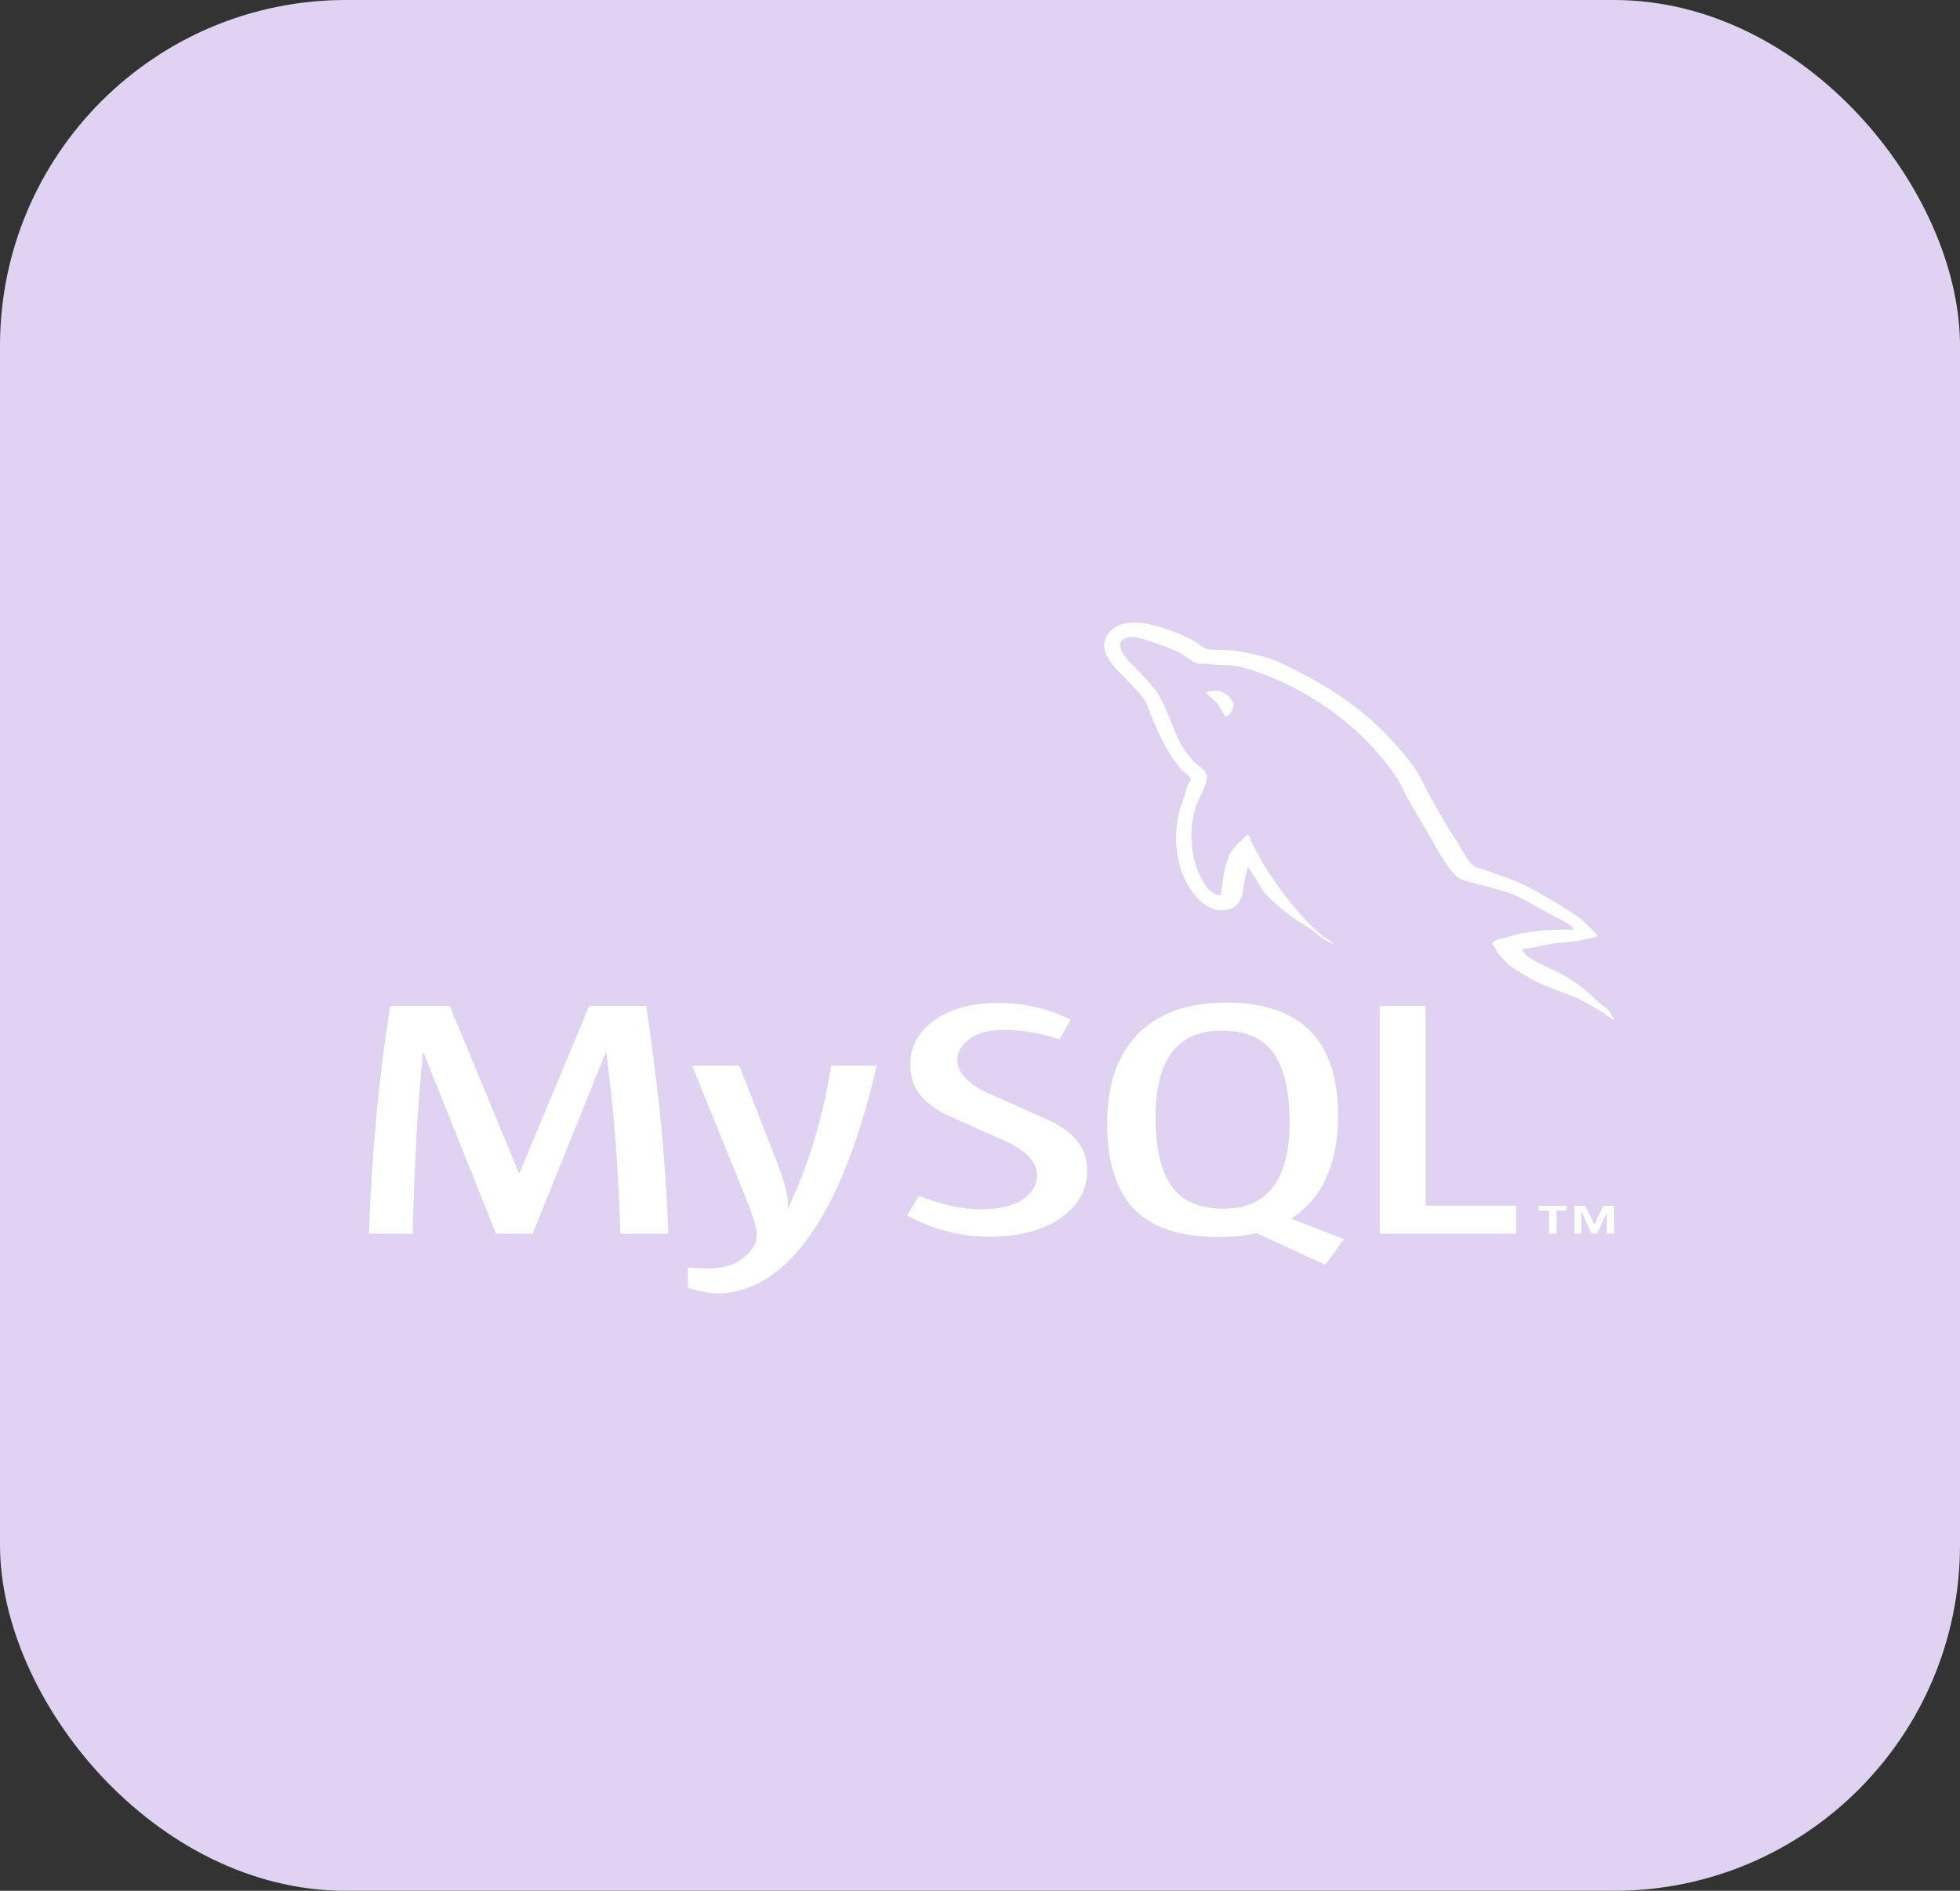 <svg width="85" height="82" viewBox="0 0 85 82" fill="none" xmlns="http://www.w3.org/2000/svg">
<rect x="0" y="0" width="85" height="82" fill="#333333" stroke="none"/>
<rect width="85" height="82" rx="15" fill="#DFD3F1"/>
<path d="M32.064 46.217L33.705 50.429C34.074 51.386 34.228 52.053 34.166 52.434C35.063 50.532 35.691 48.46 36.047 46.217H38.021C37.172 49.868 36.053 52.522 34.664 54.178C33.582 55.453 32.396 56.091 31.105 56.091C30.761 56.091 30.336 56.009 29.833 55.846V54.965C30.079 54.994 30.367 55.009 30.699 55.009C31.302 55.009 31.787 54.877 32.157 54.613C32.599 54.292 32.82 53.931 32.82 53.531C32.82 53.258 32.647 52.697 32.304 51.849L30.017 46.217H32.064ZM19.504 43.627L22.51 50.883H22.528L25.553 43.627H28.024C28.565 47.225 28.884 50.518 28.982 53.502H26.899C26.826 50.712 26.623 48.089 26.291 45.632H26.273L23.1 53.502H21.514L18.361 45.632H18.342C18.108 47.992 17.961 50.615 17.9 53.502H16C16.123 49.991 16.43 46.7 16.922 43.627H19.504Z" fill="white"/>
<path d="M53.177 43.481C56.411 43.481 58.027 45.115 58.027 48.382C58.027 50.157 57.541 51.498 56.57 52.404C56.395 52.57 56.201 52.713 55.997 52.845L58.285 53.74L58.283 53.74L57.471 54.85L54.491 53.475C53.997 53.59 53.454 53.648 52.861 53.648C51.274 53.648 50.088 53.282 49.304 52.551C48.443 51.742 48.013 50.469 48.013 48.733C48.013 46.968 48.498 45.632 49.47 44.724C50.355 43.895 51.591 43.481 53.177 43.481ZM43.276 43.495C44.431 43.495 45.482 43.74 46.429 44.227L45.948 45.075C45.138 44.802 44.34 44.666 43.552 44.666C42.913 44.666 42.421 44.787 42.078 45.032C41.733 45.275 41.519 45.587 41.519 45.968C41.519 46.553 42.046 47.06 43.018 47.488C43.337 47.626 43.654 47.765 43.971 47.906L44.044 47.939L44.08 47.955L44.153 47.987L44.189 48.003L44.261 48.036C44.998 48.364 45.69 48.678 45.69 48.678C46.663 49.224 47.147 49.806 47.147 50.765C47.147 51.602 46.76 52.29 45.986 52.828C45.212 53.363 44.173 53.632 42.871 53.632C41.653 53.632 40.473 53.323 39.33 52.71L39.865 51.861C40.849 52.252 41.739 52.447 42.538 52.447C43.288 52.447 43.874 52.314 44.299 52.053C44.723 51.789 44.977 51.422 44.977 50.956C44.977 50.37 44.461 49.868 43.515 49.448C43.219 49.318 42.924 49.188 42.63 49.056L42.557 49.023C42.424 48.964 42.29 48.904 42.159 48.845L42.088 48.813C41.449 48.525 40.897 48.274 40.897 48.274C39.952 47.727 39.477 47.14 39.477 46.173C39.477 45.373 39.831 44.726 40.537 44.234C41.245 43.741 42.158 43.495 43.276 43.495ZM61.827 43.627V52.287H65.755V53.502H59.836V43.627H61.827ZM67.937 52.291V52.496H67.505V53.501H67.175V52.496H66.727V52.291H67.937H67.937ZM68.734 52.291L69.149 53.116L69.53 52.291H69.998V53.501H69.687V52.58L69.253 53.501H69.029L68.595 52.58H68.578V53.501H68.284V52.291H68.735H68.734ZM52.974 44.695C51.069 44.695 50.115 45.939 50.115 48.426C50.115 49.85 50.368 50.883 50.872 51.527C51.339 52.122 52.071 52.42 53.067 52.42C54.972 52.42 55.925 51.166 55.925 48.66C55.925 47.255 55.672 46.231 55.169 45.587C54.701 44.992 53.97 44.695 52.974 44.695H52.974Z" fill="white"/>
<path d="M47.98 27.612C48.612 26.383 50.822 27.314 51.68 27.743C51.89 27.85 52.131 28.077 52.372 28.161C52.748 28.173 53.123 28.196 53.5 28.208C54.207 28.34 54.868 28.447 55.425 28.698C58.012 29.903 59.696 31.131 61.246 33.16C61.577 33.59 61.742 34.055 62.013 34.52C62.389 35.213 62.81 35.941 63.246 36.596C63.441 36.907 63.592 37.252 63.863 37.515C63.969 37.635 64.269 37.67 64.449 37.742C64.946 37.945 65.547 38.1 66.014 38.338C66.886 38.769 67.73 39.281 68.496 39.806C68.782 40.009 68.977 40.295 69.249 40.51V40.618C69.007 40.676 68.766 40.737 68.525 40.785C67.999 40.892 67.533 40.867 67.022 40.975C66.706 41.047 66.314 41.143 65.984 41.167L66.014 41.191C66.209 41.631 67.262 41.989 67.744 42.253C68.329 42.587 68.871 42.992 69.308 43.457C69.459 43.576 69.609 43.684 69.759 43.802C69.864 43.922 69.894 44.078 70 44.185V44.221C69.882 44.188 69.798 44.126 69.718 44.06L69.67 44.021C69.622 43.981 69.574 43.943 69.519 43.911C69.187 43.732 68.857 43.517 68.525 43.35C67.954 43.064 67.292 42.897 66.706 42.61C66.375 42.443 66.059 42.253 65.743 42.062C65.457 41.894 65.141 41.572 64.962 41.334C64.856 41.202 64.841 41.047 64.72 40.952C64.742 40.792 64.926 40.745 65.112 40.706L65.155 40.697C65.219 40.684 65.282 40.671 65.337 40.653C66.119 40.391 67.051 40.295 68.255 40.319C68.21 40.08 67.457 39.782 67.217 39.639C66.735 39.364 66.225 39.077 65.714 38.827C65.443 38.696 64.976 38.601 64.676 38.493C64.269 38.362 63.367 38.231 63.142 37.981C62.759 37.586 62.485 37.116 62.218 36.641L62.145 36.511C62.121 36.468 62.097 36.425 62.073 36.382C61.758 35.809 61.366 35.213 61.05 34.627C60.885 34.341 60.809 34.091 60.628 33.816C59.531 32.134 57.906 30.726 55.937 29.736C55.289 29.414 54.568 29.115 53.771 28.913C53.319 28.805 52.777 28.864 52.296 28.782H51.98C51.709 28.721 51.484 28.495 51.273 28.375C50.807 28.125 50.341 27.957 49.784 27.779C49.589 27.707 49.032 27.54 48.837 27.672C48.717 27.696 48.656 27.732 48.626 27.827C48.506 27.97 48.612 28.185 48.686 28.316C48.912 28.698 49.228 28.924 49.514 29.247C49.769 29.532 50.086 29.855 50.266 30.165C50.656 30.833 50.838 31.573 51.199 32.241C51.333 32.492 51.545 32.778 51.74 33.005C51.905 33.185 52.205 33.315 52.296 33.542C52.477 33.781 52.025 34.568 51.92 34.818C51.529 35.797 51.605 37.157 52.056 38.005L52.08 38.05L52.104 38.095C52.269 38.406 52.445 38.74 52.883 38.827C52.913 38.804 52.883 38.816 52.943 38.804C53.049 38.147 53.078 37.515 53.364 37.001C53.53 36.68 53.86 36.453 54.086 36.191C54.237 36.262 54.237 36.478 54.327 36.62C54.523 36.99 54.733 37.395 54.974 37.766C55.469 38.529 56.027 39.27 56.658 39.937C56.87 40.176 57.169 40.438 57.44 40.653C57.561 40.736 57.696 40.785 57.786 40.892H57.816V40.928C57.365 40.796 57.079 40.427 56.719 40.211C56.041 39.806 55.23 39.197 54.763 38.613C54.568 38.278 54.356 37.957 54.146 37.623V37.599C54.056 37.694 54.086 37.789 54.041 37.933C53.846 38.529 53.996 39.209 53.319 39.424C52.552 39.675 51.98 39.019 51.74 38.72C50.972 37.73 50.762 36.06 51.303 34.712C51.423 34.413 51.44 34.055 51.65 33.817C51.604 33.601 51.395 33.542 51.273 33.41C51.063 33.185 50.882 32.922 50.718 32.671C50.401 32.182 50.176 31.597 49.935 31.072C49.83 30.858 49.799 30.642 49.694 30.44C49.514 30.13 49.183 29.819 48.927 29.545C48.581 29.151 47.573 28.388 47.98 27.612ZM52.913 29.95C52.953 29.981 53.001 30.009 53.052 30.037L53.112 30.07C53.193 30.114 53.271 30.16 53.319 30.224C53.395 30.308 53.409 30.391 53.5 30.475C53.5 30.762 53.395 30.952 53.183 31.071C53.183 31.071 53.168 31.084 53.153 31.095C53.033 30.904 52.928 30.714 52.807 30.523C52.658 30.356 52.447 30.224 52.325 30.033H52.296V30.009C52.477 29.974 52.658 29.95 52.913 29.95Z" fill="white"/>
</svg>
